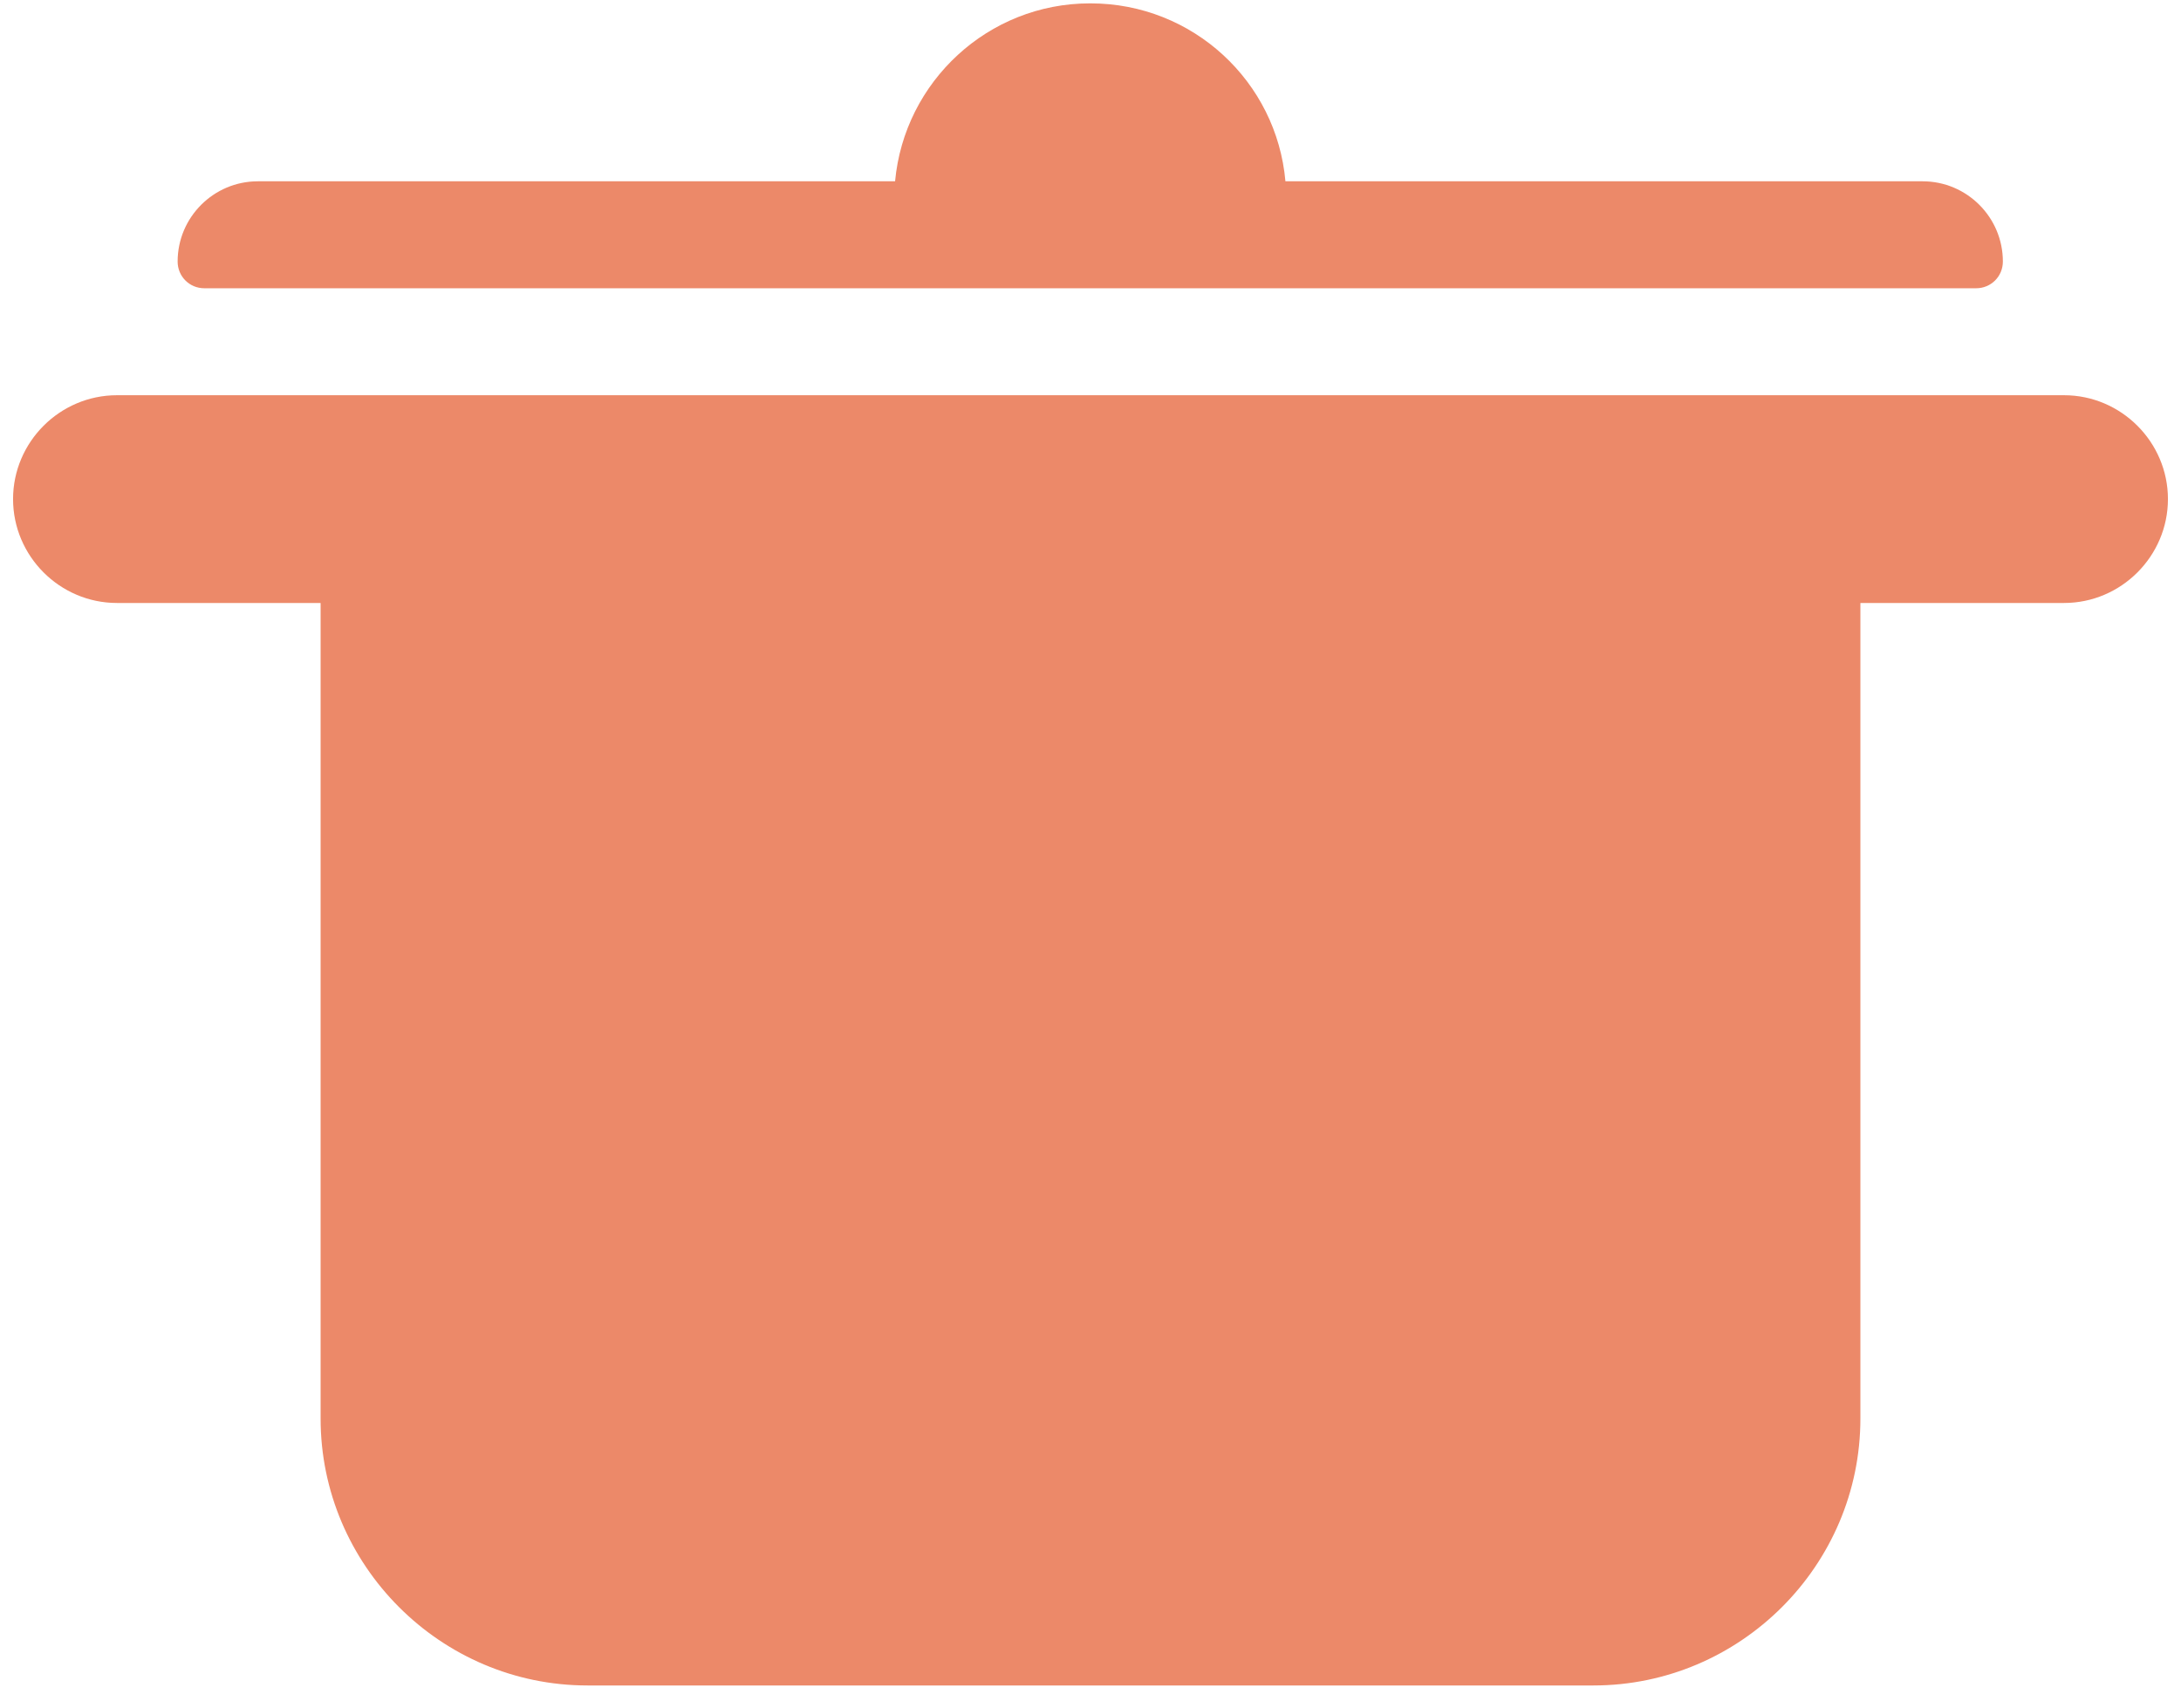 <svg width="83" height="65" viewBox="0 0 83 65" fill="none" xmlns="http://www.w3.org/2000/svg">
<path id="Vector" fill-rule="evenodd" clip-rule="evenodd" d="M12.201 15.042H78.55C80.722 15.042 82.503 16.823 82.503 18.995C82.503 21.168 80.722 22.949 78.55 22.949H70.799V53.99C70.799 59.588 66.219 64.148 60.641 64.148H22.358C16.761 64.148 12.201 59.568 12.201 53.99V22.949H4.45C2.278 22.949 0.497 21.168 0.497 18.995C0.497 16.823 2.278 15.042 4.45 15.042H12.201ZM41.5 0.128C45.395 0.128 48.585 3.103 48.918 6.9H73.167C74.851 6.9 76.221 8.27 76.221 9.953C76.221 10.521 75.77 10.971 75.203 10.971H7.777C7.21 10.971 6.76 10.521 6.76 9.953C6.76 8.27 8.13 6.9 9.813 6.9H34.063C34.415 3.103 37.605 0.128 41.48 0.128H41.5Z" fill="#EC8969"/>
</svg>
